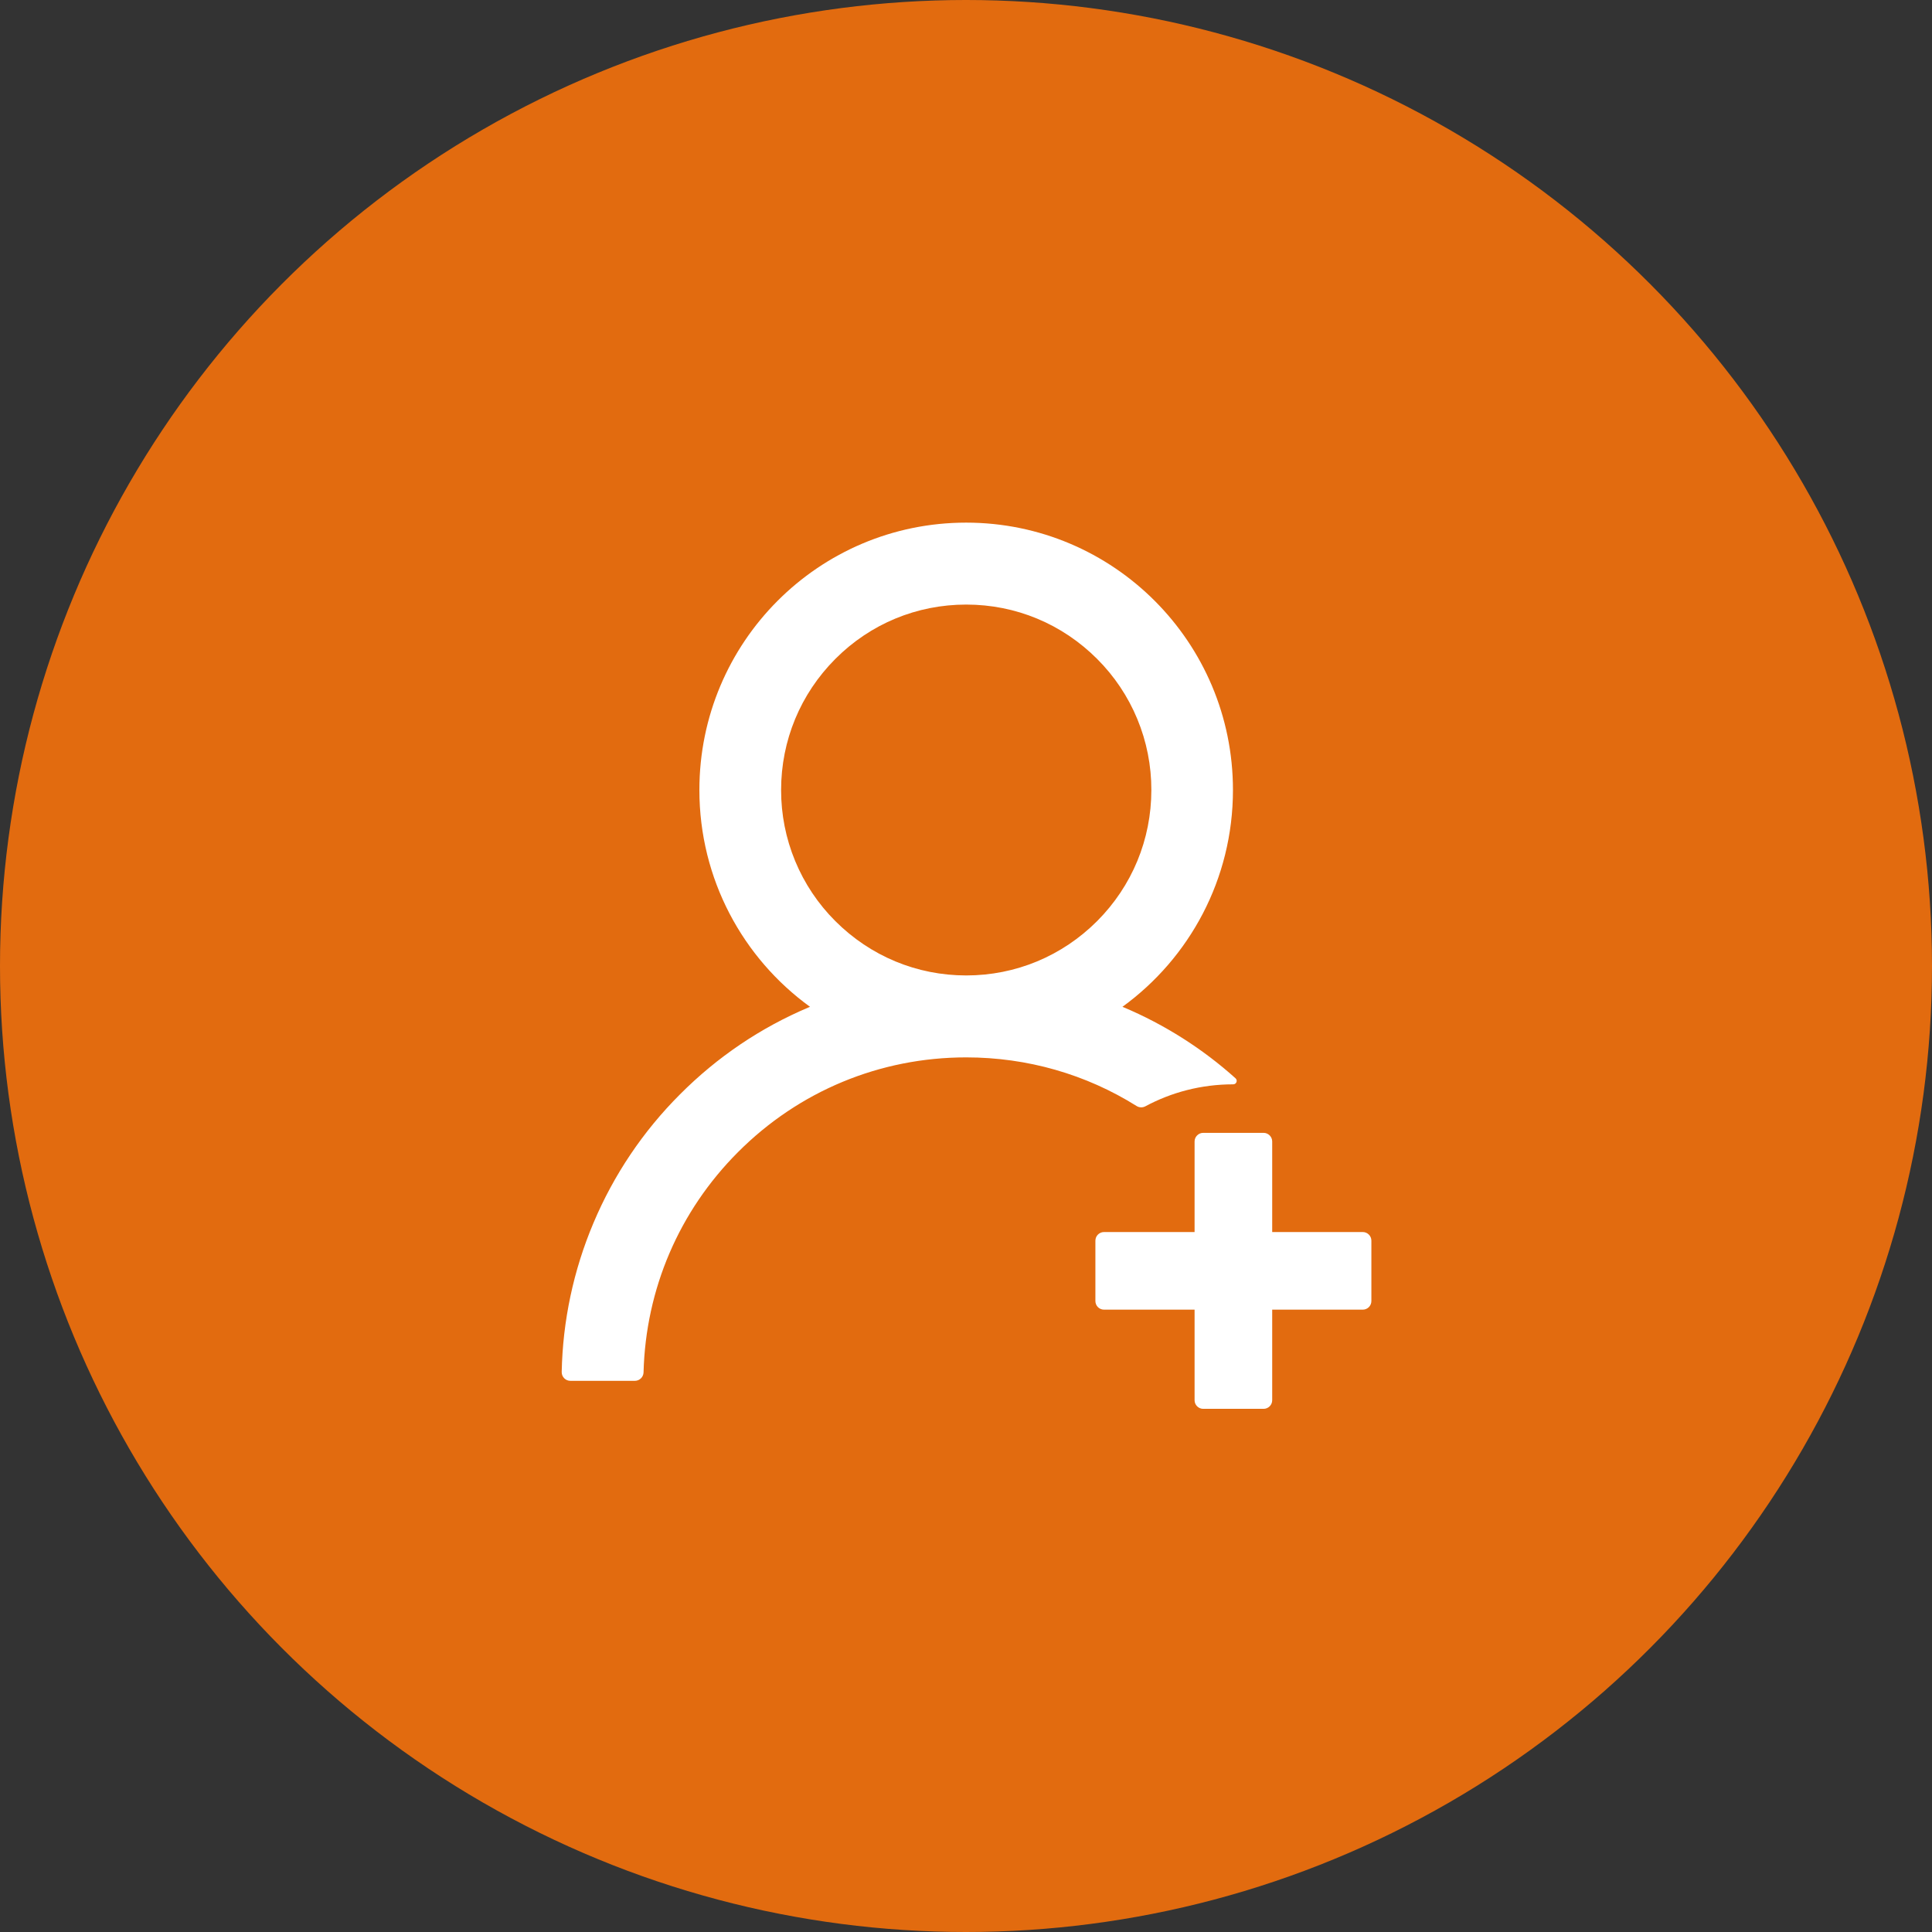 <svg width="80" height="80" viewBox="0 0 80 80" fill="none" xmlns="http://www.w3.org/2000/svg">
<rect x="0" y="0" width="80" height="80" fill="#333333" stroke="none"/>
<circle cx="40" cy="40" r="40" fill="#E26B0F"/>
<path d="M47.425 45.811C48.505 45.23 49.742 44.9 51.059 44.9H51.063C51.197 44.9 51.259 44.739 51.161 44.65C49.792 43.421 48.227 42.428 46.532 41.712C46.514 41.703 46.496 41.699 46.478 41.69C49.251 39.677 51.054 36.404 51.054 32.712C51.054 26.596 46.108 21.641 40.005 21.641C33.902 21.641 28.96 26.596 28.96 32.712C28.96 36.404 30.764 39.677 33.541 41.69C33.523 41.699 33.505 41.703 33.487 41.712C31.491 42.556 29.701 43.766 28.161 45.311C26.63 46.839 25.411 48.651 24.572 50.645C23.747 52.598 23.301 54.691 23.259 56.811C23.258 56.858 23.267 56.906 23.284 56.95C23.301 56.994 23.328 57.035 23.361 57.069C23.394 57.103 23.434 57.13 23.478 57.149C23.522 57.167 23.569 57.177 23.616 57.177H26.291C26.483 57.177 26.643 57.02 26.648 56.828C26.737 53.382 28.116 50.154 30.558 47.708C33.081 45.177 36.438 43.784 40.009 43.784C42.541 43.784 44.969 44.485 47.063 45.797C47.117 45.831 47.178 45.85 47.242 45.852C47.305 45.855 47.368 45.84 47.425 45.811ZM40.009 40.391C37.965 40.391 36.041 39.592 34.59 38.141C33.876 37.429 33.31 36.583 32.925 35.651C32.539 34.719 32.342 33.721 32.344 32.712C32.344 30.663 33.143 28.735 34.59 27.284C36.036 25.833 37.96 25.034 40.009 25.034C42.059 25.034 43.978 25.833 45.429 27.284C46.143 27.996 46.709 28.842 47.094 29.774C47.48 30.705 47.677 31.704 47.675 32.712C47.675 34.761 46.876 36.69 45.429 38.141C43.978 39.592 42.054 40.391 40.009 40.391ZM56.429 51.016H52.679V47.266C52.679 47.07 52.518 46.909 52.322 46.909H49.822C49.626 46.909 49.465 47.07 49.465 47.266V51.016H45.715C45.518 51.016 45.358 51.177 45.358 51.373V53.873C45.358 54.07 45.518 54.23 45.715 54.23H49.465V57.98C49.465 58.177 49.626 58.337 49.822 58.337H52.322C52.518 58.337 52.679 58.177 52.679 57.98V54.23H56.429C56.626 54.23 56.786 54.07 56.786 53.873V51.373C56.786 51.177 56.626 51.016 56.429 51.016Z" fill="#fff"/>
</svg>
